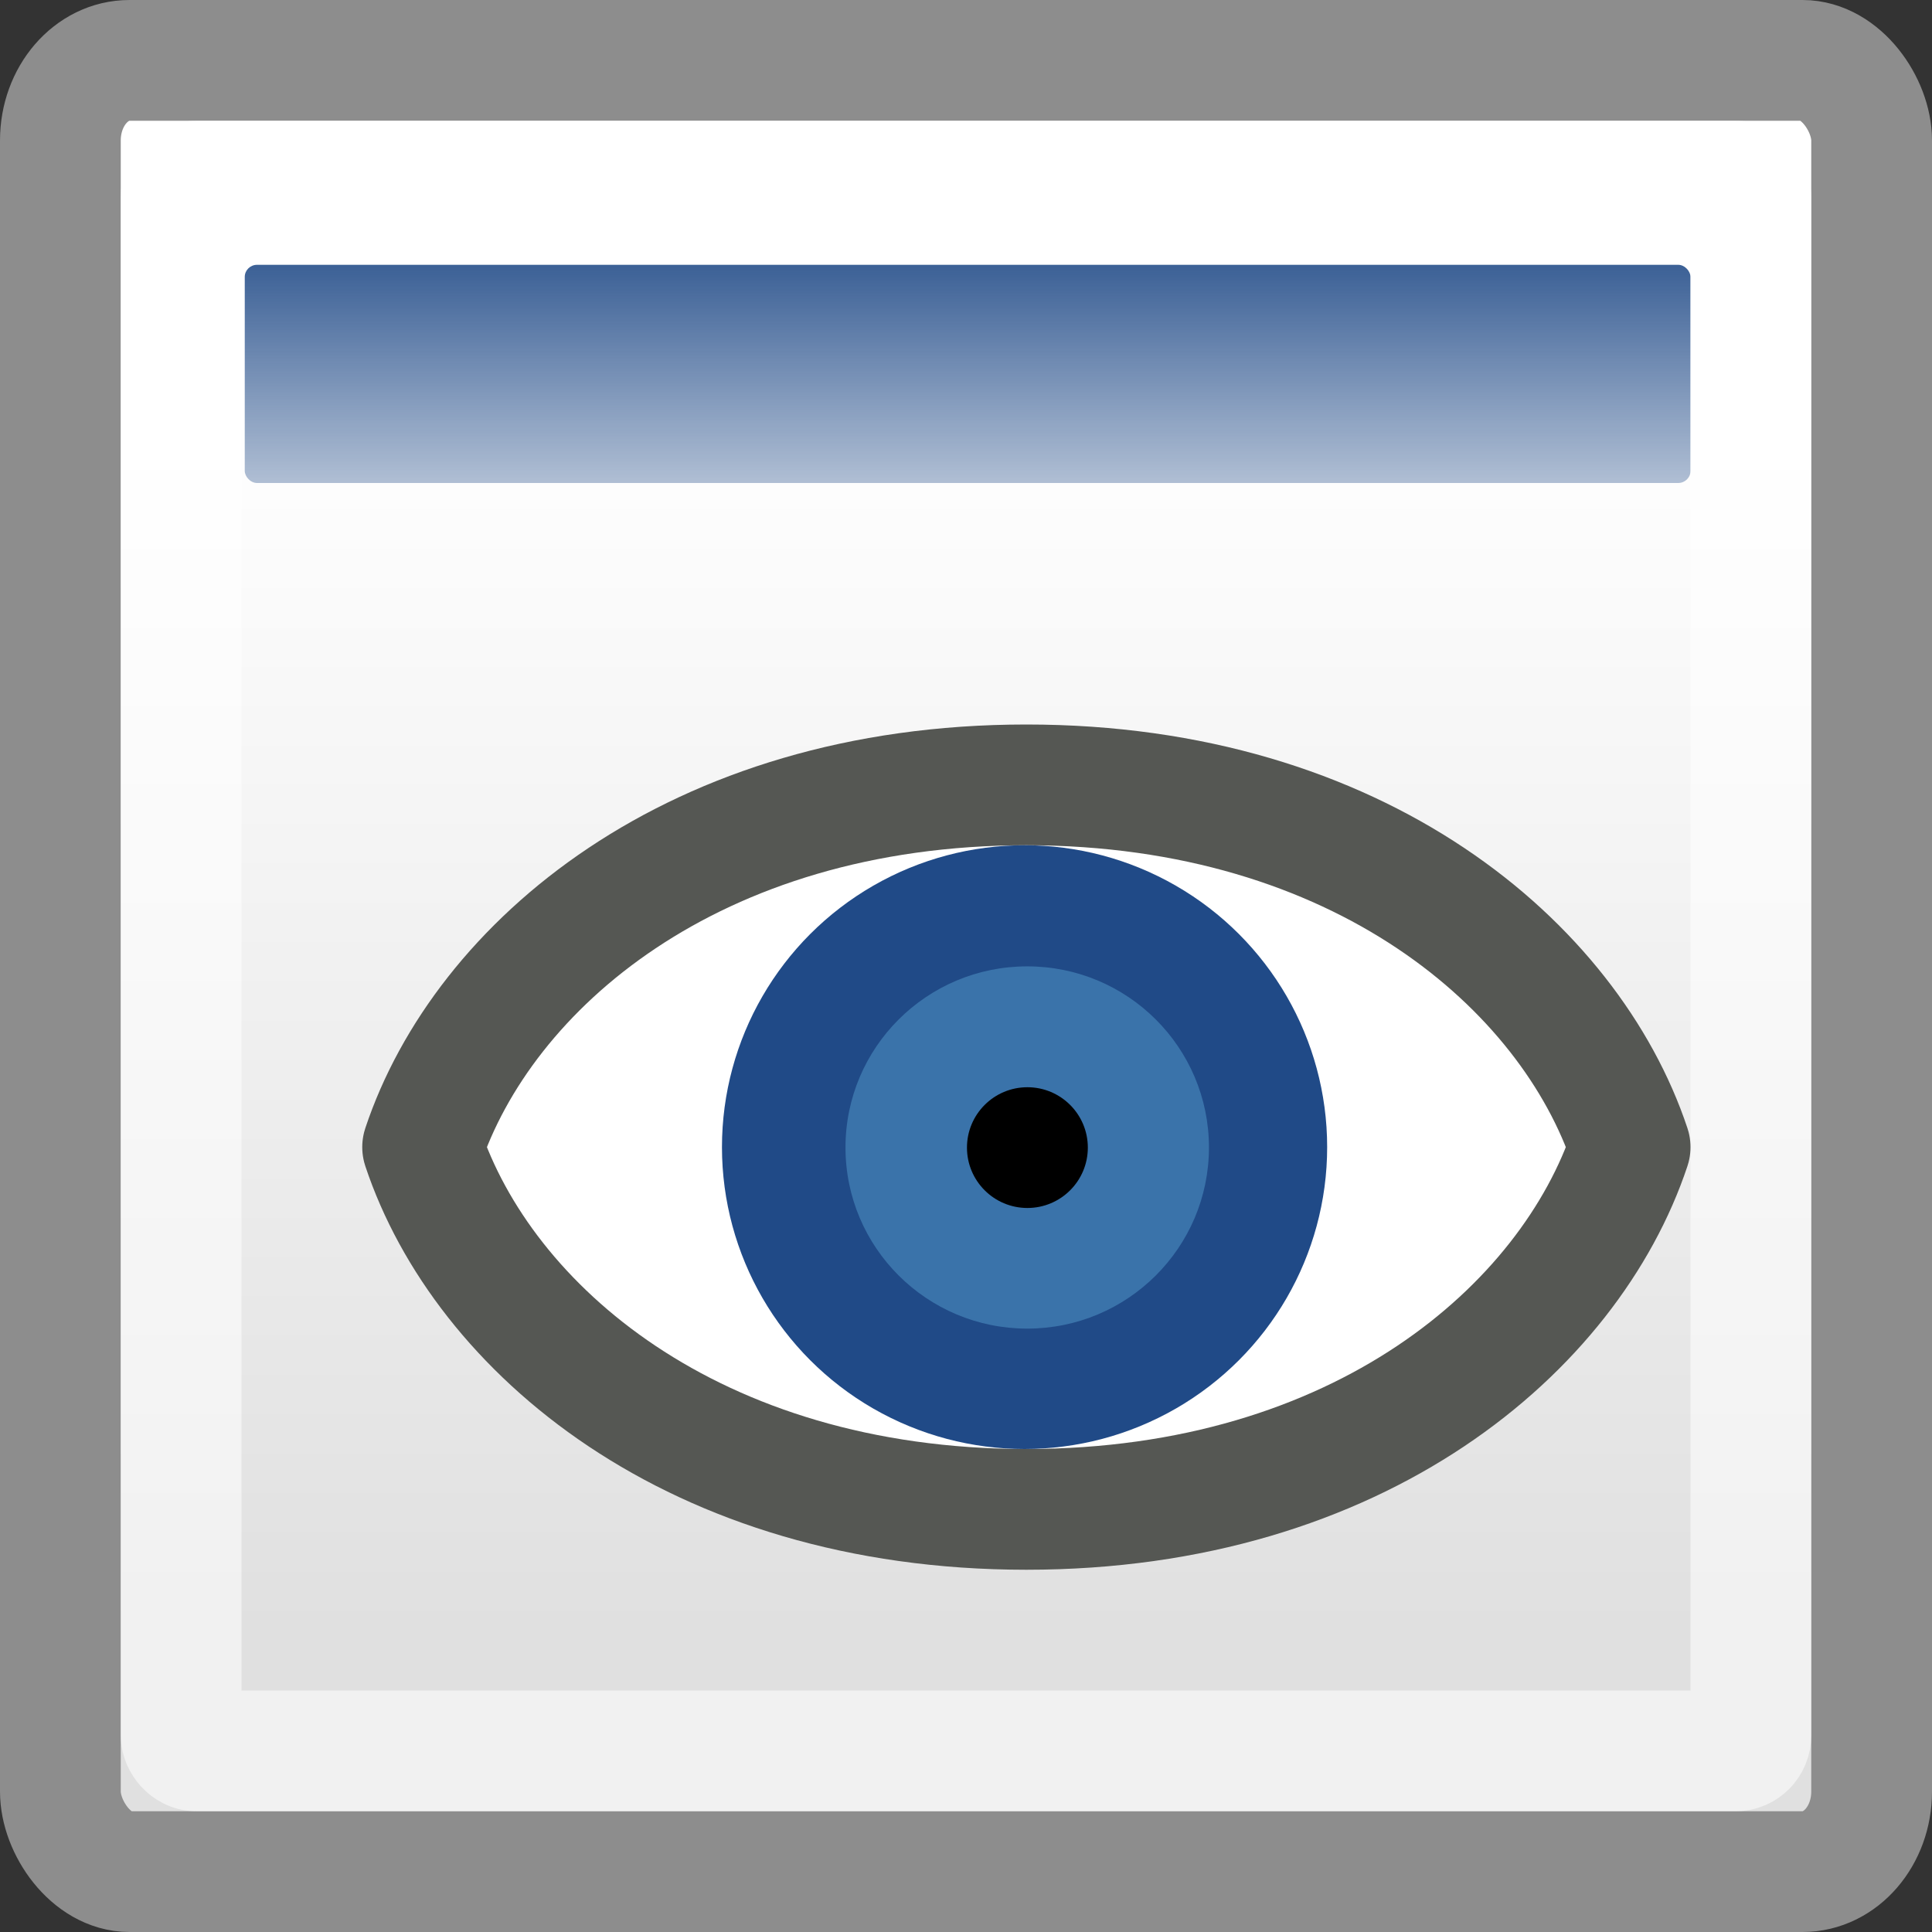 <?xml version="1.0" encoding="UTF-8" standalone="no"?>
<svg
   xmlns:dc="http://purl.org/dc/elements/1.1/"
   xmlns:cc="http://creativecommons.org/ns#"
   xmlns:rdf="http://www.w3.org/1999/02/22-rdf-syntax-ns#"
   xmlns:svg="http://www.w3.org/2000/svg"
   xmlns="http://www.w3.org/2000/svg"
   xmlns:xlink="http://www.w3.org/1999/xlink"
   xmlns:sodipodi="http://sodipodi.sourceforge.net/DTD/sodipodi-0.dtd"
   xmlns:inkscape="http://www.inkscape.org/namespaces/inkscape"
   id="svg1"
   width="16"
   height="16"
   version="1.1"
   sodipodi:docname="dialog-icon-preview.svg"
   viewBox="0 0 16 16">
  <rect x="0" y="0" width="16" height="16" fill="#333333" stroke="none"/>
  <sodipodi:namedview
     pagecolor="#ffffff"
     bordercolor="#666666"
     inkscape:document-rotation="0"
     borderopacity="1"
     objecttolerance="10"
     gridtolerance="10"
     guidetolerance="10"
     inkscape:pageopacity="0"
     inkscape:pageshadow="2"
     inkscape:window-width="640"
     inkscape:window-height="480"
     id="namedview32"
     showgrid="false" />
  <defs
     id="defs3">
    <linearGradient
       id="linearGradient4816">
      <stop
         id="stop4818"
         offset="0"
         style="stop-color:#204a87;stop-opacity:1" />
      <stop
         id="stop4820"
         offset="1"
         style="stop-color:#204a87;stop-opacity:0" />
    </linearGradient>
    <linearGradient
       id="linearGradient3832">
      <stop
         id="stop3834"
         offset="0"
         style="stop-color:#ffffff;stop-opacity:1;" />
      <stop
         id="stop3836"
         offset="1"
         style="stop-color:#e0e0e0;stop-opacity:1;" />
    </linearGradient>
    <linearGradient
       gradientTransform="matrix(0.932,0,0,0.944,259.372,480.953)"
       gradientUnits="userSpaceOnUse"
       id="linearGradient10369"
       inkscape:collect="always"
       x1="17.881"
       x2="17.881"
       xlink:href="#linearGradient3832"
       y1="11.073"
       y2="21.768" />
    <linearGradient
       gradientTransform="matrix(0.835,0,0,0.722,260.928,484.197)"
       gradientUnits="userSpaceOnUse"
       id="linearGradient10371"
       inkscape:collect="always"
       x1="13.268"
       x2="13.268"
       xlink:href="#linearGradient4816"
       y1="7.719"
       y2="12.481" />
  </defs>
  <g
     id="view_icon_preview"
     transform="translate(-264,-560)">
    <g
       id="g10361"
       transform="translate(0,72)">
      <rect
         height="15"
         id="rect10363"
         rx="0.572"
         ry="0.663"
         style="display:inline;overflow:visible;visibility:visible;fill:url(#linearGradient10369);fill-opacity:1;fill-rule:evenodd;stroke:#8d8d8d;stroke-width:1;stroke-linecap:butt;stroke-linejoin:miter;stroke-miterlimit:4;stroke-dasharray:none;stroke-dashoffset:0;stroke-opacity:1;marker:none;marker-start:none;marker-mid:none;marker-end:none"
         width="15"
         x="264.5"
         y="488.5" />
      <rect
         height="1.807"
         id="rect10365"
         rx="0.102"
         ry="0.1"
         style="display:inline;overflow:visible;visibility:visible;fill:url(#linearGradient10371);fill-opacity:1;fill-rule:evenodd;stroke:none;stroke-width:1;stroke-linecap:butt;stroke-linejoin:miter;stroke-miterlimit:4;stroke-dasharray:none;stroke-dashoffset:0;stroke-opacity:1;marker:none;marker-start:none;marker-mid:none;marker-end:none"
         width="11.973"
         x="266.027"
         y="490.193" />
      <rect
         height="13"
         id="rect10367"
         rx="0.126"
         ry="0.129"
         style="display:inline;overflow:visible;visibility:visible;fill:none;fill-opacity:1;fill-rule:evenodd;stroke:#ffffff;stroke-width:1;stroke-linecap:butt;stroke-linejoin:miter;stroke-miterlimit:4;stroke-dasharray:none;stroke-dashoffset:0;stroke-opacity:0.545;marker:none;marker-start:none;marker-mid:none;marker-end:none"
         width="13"
         x="265.5"
         y="489.5" />
    </g>
    <rect
       height="11.909"
       id="rect10439"
       style="display:inline;fill:#ffffff;fill-opacity:0;fill-rule:evenodd;stroke:none;stroke-width:0.833;stroke-linecap:round;stroke-linejoin:round;stroke-miterlimit:4;stroke-dasharray:none;stroke-dashoffset:0;stroke-opacity:1;marker:none;marker-start:none;marker-mid:none;marker-end:none"
       width="12"
       x="266"
       y="563.388" />
    <path
       d="m 277.5,569.5 c -0.5,1.5 -2.24,3 -5,3 -2.76,0 -4.5,-1.5 -5,-3 0.5,-1.5 2.24,-3 5,-3 2.76,0 4.5,1.5 5,3 z"
       id="path10521"
       inkscape:connector-curvature="0"
       sodipodi:nodetypes="cscsc"
       style="display:inline;overflow:visible;visibility:visible;fill:#ffffff;fill-opacity:1;fill-rule:evenodd;stroke:#555753;stroke-width:1;stroke-linecap:square;stroke-linejoin:round;stroke-miterlimit:4;stroke-dashoffset:0.2;stroke-opacity:1;marker:none;marker-start:none;marker-mid:none;marker-end:none;enable-background:accumulate" />
    <ellipse
       cx="63.5"
       cy="714"
       id="path10445"
       rx="3.5"
       ry="4"
       style="display:inline;fill:#204a87;fill-opacity:1;fill-rule:evenodd;stroke:none;stroke-width:3.025;stroke-linecap:round;stroke-linejoin:round;stroke-miterlimit:4;stroke-dasharray:none;stroke-dashoffset:0;stroke-opacity:1;marker:none;marker-start:none;marker-mid:none;marker-end:none"
       transform="matrix(0.716,0,0,0.625,227.019,123.25)" />
    <ellipse
       cx="63.5"
       cy="714"
       id="path10447"
       rx="3.5"
       ry="4"
       style="display:inline;fill:#3a73aa;fill-opacity:1;fill-rule:evenodd;stroke:none;stroke-width:3.025;stroke-linecap:round;stroke-linejoin:round;stroke-miterlimit:4;stroke-dasharray:none;stroke-dashoffset:0;stroke-opacity:1;marker:none;marker-start:none;marker-mid:none;marker-end:none"
       transform="matrix(0.43,0,0,0.375,245.202,301.753)" />
    <ellipse
       cx="63.5"
       cy="714"
       id="path10519"
       rx="3.5"
       ry="4"
       style="display:inline;fill:#000000;fill-opacity:1;fill-rule:evenodd;stroke:none;stroke-width:3.025;stroke-linecap:round;stroke-linejoin:round;stroke-miterlimit:4;stroke-dasharray:none;stroke-dashoffset:0;stroke-opacity:1;marker:none;marker-start:none;marker-mid:none;marker-end:none"
       transform="matrix(0.143,0,0,0.125,263.428,480.254)" />
  </g>
</svg>

